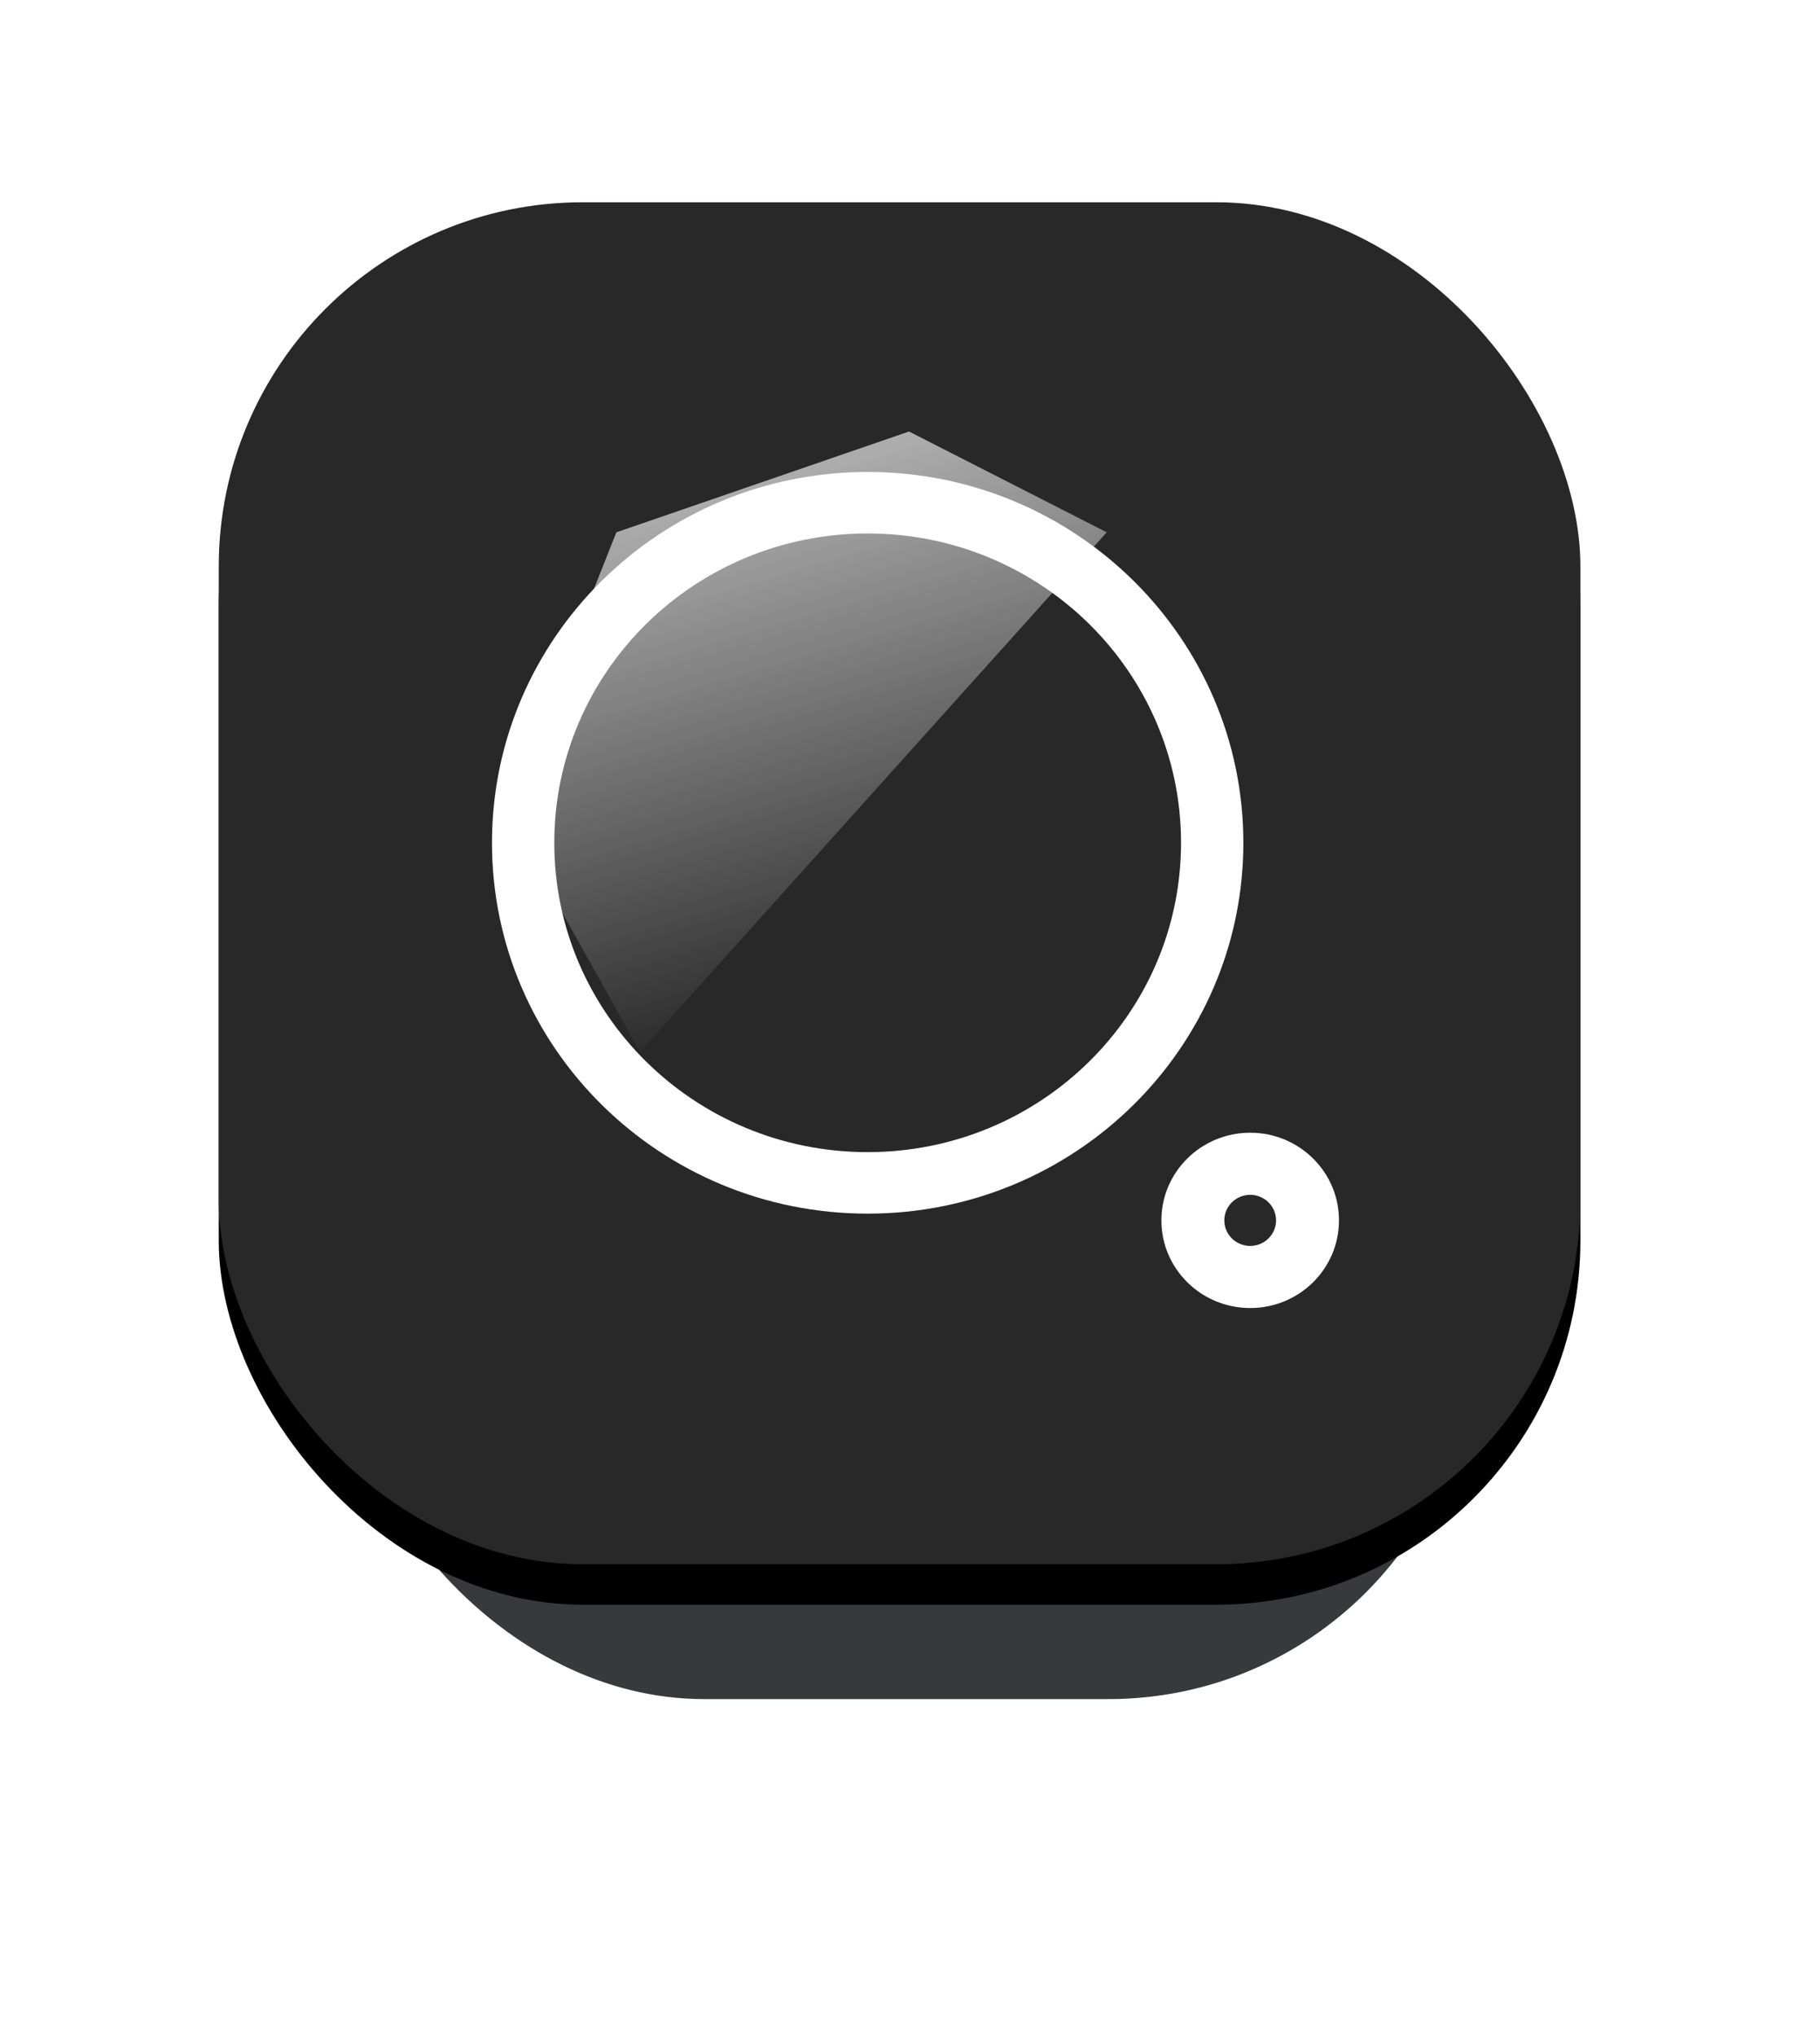 <svg width="135" height="151" viewBox="0 0 135 151" fill="none" xmlns="http://www.w3.org/2000/svg">
<g opacity="0.8" filter="url(#filter0_f_266_1278)">
<rect x="25.227" y="25" width="84" height="101" rx="27" fill="#05070B"/>
</g>
<rect x="16.227" y="18" width="101" height="101" rx="27" fill="black"/>
<g filter="url(#filter1_ii_266_1278)">
<rect x="16.227" y="11" width="101" height="101" rx="27" fill="#282828"/>
</g>
<g filter="url(#filter2_dd_266_1278)">
<path fill-rule="evenodd" clip-rule="evenodd" d="M64.36 34.561C51.521 34.561 41.115 44.83 41.115 57.5C41.115 70.17 51.521 80.439 64.36 80.439C77.196 80.439 87.604 70.17 87.604 57.5C87.604 44.83 77.196 34.561 64.36 34.561ZM36.493 57.5C36.493 42.311 48.968 30 64.36 30C79.749 30 92.227 42.311 92.227 57.5C92.227 72.689 79.749 85 64.36 85C48.968 85 36.493 72.689 36.493 57.5Z" fill="white"/>
</g>
<g filter="url(#filter3_dd_266_1278)">
<path fill-rule="evenodd" clip-rule="evenodd" d="M92.735 83.606C91.674 83.606 90.814 84.457 90.814 85.499C90.814 86.546 91.674 87.394 92.735 87.394C93.793 87.394 94.653 86.548 94.653 85.499C94.653 84.455 93.793 83.606 92.735 83.606ZM86.147 85.499C86.147 81.911 89.099 79 92.735 79C96.373 79 99.32 81.913 99.32 85.499C99.32 89.09 96.373 92 92.735 92C89.099 92 86.147 89.092 86.147 85.499Z" fill="white"/>
</g>
<path d="M82.093 39.475L67.427 32L45.72 39.475L37.507 60.175L47.48 78L82.093 39.475Z" fill="url(#paint0_linear_266_1278)"/>
<defs>
<filter id="filter0_f_266_1278" x="0.227" y="0" width="134" height="151" filterUnits="userSpaceOnUse" color-interpolation-filters="sRGB">
<feFlood flood-opacity="0" result="BackgroundImageFix"/>
<feBlend mode="normal" in="SourceGraphic" in2="BackgroundImageFix" result="shape"/>
<feGaussianBlur stdDeviation="12.5" result="effect1_foregroundBlur_266_1278"/>
</filter>
<filter id="filter1_ii_266_1278" x="14.227" y="11" width="105" height="103" filterUnits="userSpaceOnUse" color-interpolation-filters="sRGB">
<feFlood flood-opacity="0" result="BackgroundImageFix"/>
<feBlend mode="normal" in="SourceGraphic" in2="BackgroundImageFix" result="shape"/>
<feColorMatrix in="SourceAlpha" type="matrix" values="0 0 0 0 0 0 0 0 0 0 0 0 0 0 0 0 0 0 127 0" result="hardAlpha"/>
<feOffset dx="2" dy="4"/>
<feGaussianBlur stdDeviation="1"/>
<feComposite in2="hardAlpha" operator="arithmetic" k2="-1" k3="1"/>
<feColorMatrix type="matrix" values="0 0 0 0 1 0 0 0 0 1 0 0 0 0 1 0 0 0 0.2 0"/>
<feBlend mode="normal" in2="shape" result="effect1_innerShadow_266_1278"/>
<feColorMatrix in="SourceAlpha" type="matrix" values="0 0 0 0 0 0 0 0 0 0 0 0 0 0 0 0 0 0 127 0" result="hardAlpha"/>
<feOffset dx="-2"/>
<feGaussianBlur stdDeviation="3"/>
<feComposite in2="hardAlpha" operator="arithmetic" k2="-1" k3="1"/>
<feColorMatrix type="matrix" values="0 0 0 0 1 0 0 0 0 1 0 0 0 0 1 0 0 0 0.2 0"/>
<feBlend mode="normal" in2="effect1_innerShadow_266_1278" result="effect2_innerShadow_266_1278"/>
</filter>
<filter id="filter2_dd_266_1278" x="31.493" y="29" width="65.733" height="65" filterUnits="userSpaceOnUse" color-interpolation-filters="sRGB">
<feFlood flood-opacity="0" result="BackgroundImageFix"/>
<feColorMatrix in="SourceAlpha" type="matrix" values="0 0 0 0 0 0 0 0 0 0 0 0 0 0 0 0 0 0 127 0" result="hardAlpha"/>
<feOffset dy="4"/>
<feGaussianBlur stdDeviation="2.5"/>
<feComposite in2="hardAlpha" operator="out"/>
<feColorMatrix type="matrix" values="0 0 0 0 0.338 0 0 0 0 0.338 0 0 0 0 0.338 0 0 0 1 0"/>
<feBlend mode="normal" in2="BackgroundImageFix" result="effect1_dropShadow_266_1278"/>
<feColorMatrix in="SourceAlpha" type="matrix" values="0 0 0 0 0 0 0 0 0 0 0 0 0 0 0 0 0 0 127 0" result="hardAlpha"/>
<feOffset dy="1"/>
<feComposite in2="hardAlpha" operator="out"/>
<feColorMatrix type="matrix" values="0 0 0 0 0.746 0 0 0 0 0.746 0 0 0 0 0.746 0 0 0 1 0"/>
<feBlend mode="normal" in2="effect1_dropShadow_266_1278" result="effect2_dropShadow_266_1278"/>
<feBlend mode="normal" in="SourceGraphic" in2="effect2_dropShadow_266_1278" result="shape"/>
</filter>
<filter id="filter3_dd_266_1278" x="81.147" y="78" width="23.173" height="23" filterUnits="userSpaceOnUse" color-interpolation-filters="sRGB">
<feFlood flood-opacity="0" result="BackgroundImageFix"/>
<feColorMatrix in="SourceAlpha" type="matrix" values="0 0 0 0 0 0 0 0 0 0 0 0 0 0 0 0 0 0 127 0" result="hardAlpha"/>
<feOffset dy="4"/>
<feGaussianBlur stdDeviation="2.5"/>
<feComposite in2="hardAlpha" operator="out"/>
<feColorMatrix type="matrix" values="0 0 0 0 0.338 0 0 0 0 0.338 0 0 0 0 0.338 0 0 0 1 0"/>
<feBlend mode="normal" in2="BackgroundImageFix" result="effect1_dropShadow_266_1278"/>
<feColorMatrix in="SourceAlpha" type="matrix" values="0 0 0 0 0 0 0 0 0 0 0 0 0 0 0 0 0 0 127 0" result="hardAlpha"/>
<feOffset dy="1"/>
<feComposite in2="hardAlpha" operator="out"/>
<feColorMatrix type="matrix" values="0 0 0 0 0.746 0 0 0 0 0.746 0 0 0 0 0.746 0 0 0 1 0"/>
<feBlend mode="normal" in2="effect1_dropShadow_266_1278" result="effect2_dropShadow_266_1278"/>
<feBlend mode="normal" in="SourceGraphic" in2="effect2_dropShadow_266_1278" result="shape"/>
</filter>
<linearGradient id="paint0_linear_266_1278" x1="59.8" y1="9" x2="77.892" y2="70.725" gradientUnits="userSpaceOnUse">
<stop stop-color="white"/>
<stop offset="1" stop-color="white" stop-opacity="0"/>
</linearGradient>
</defs>
</svg>
